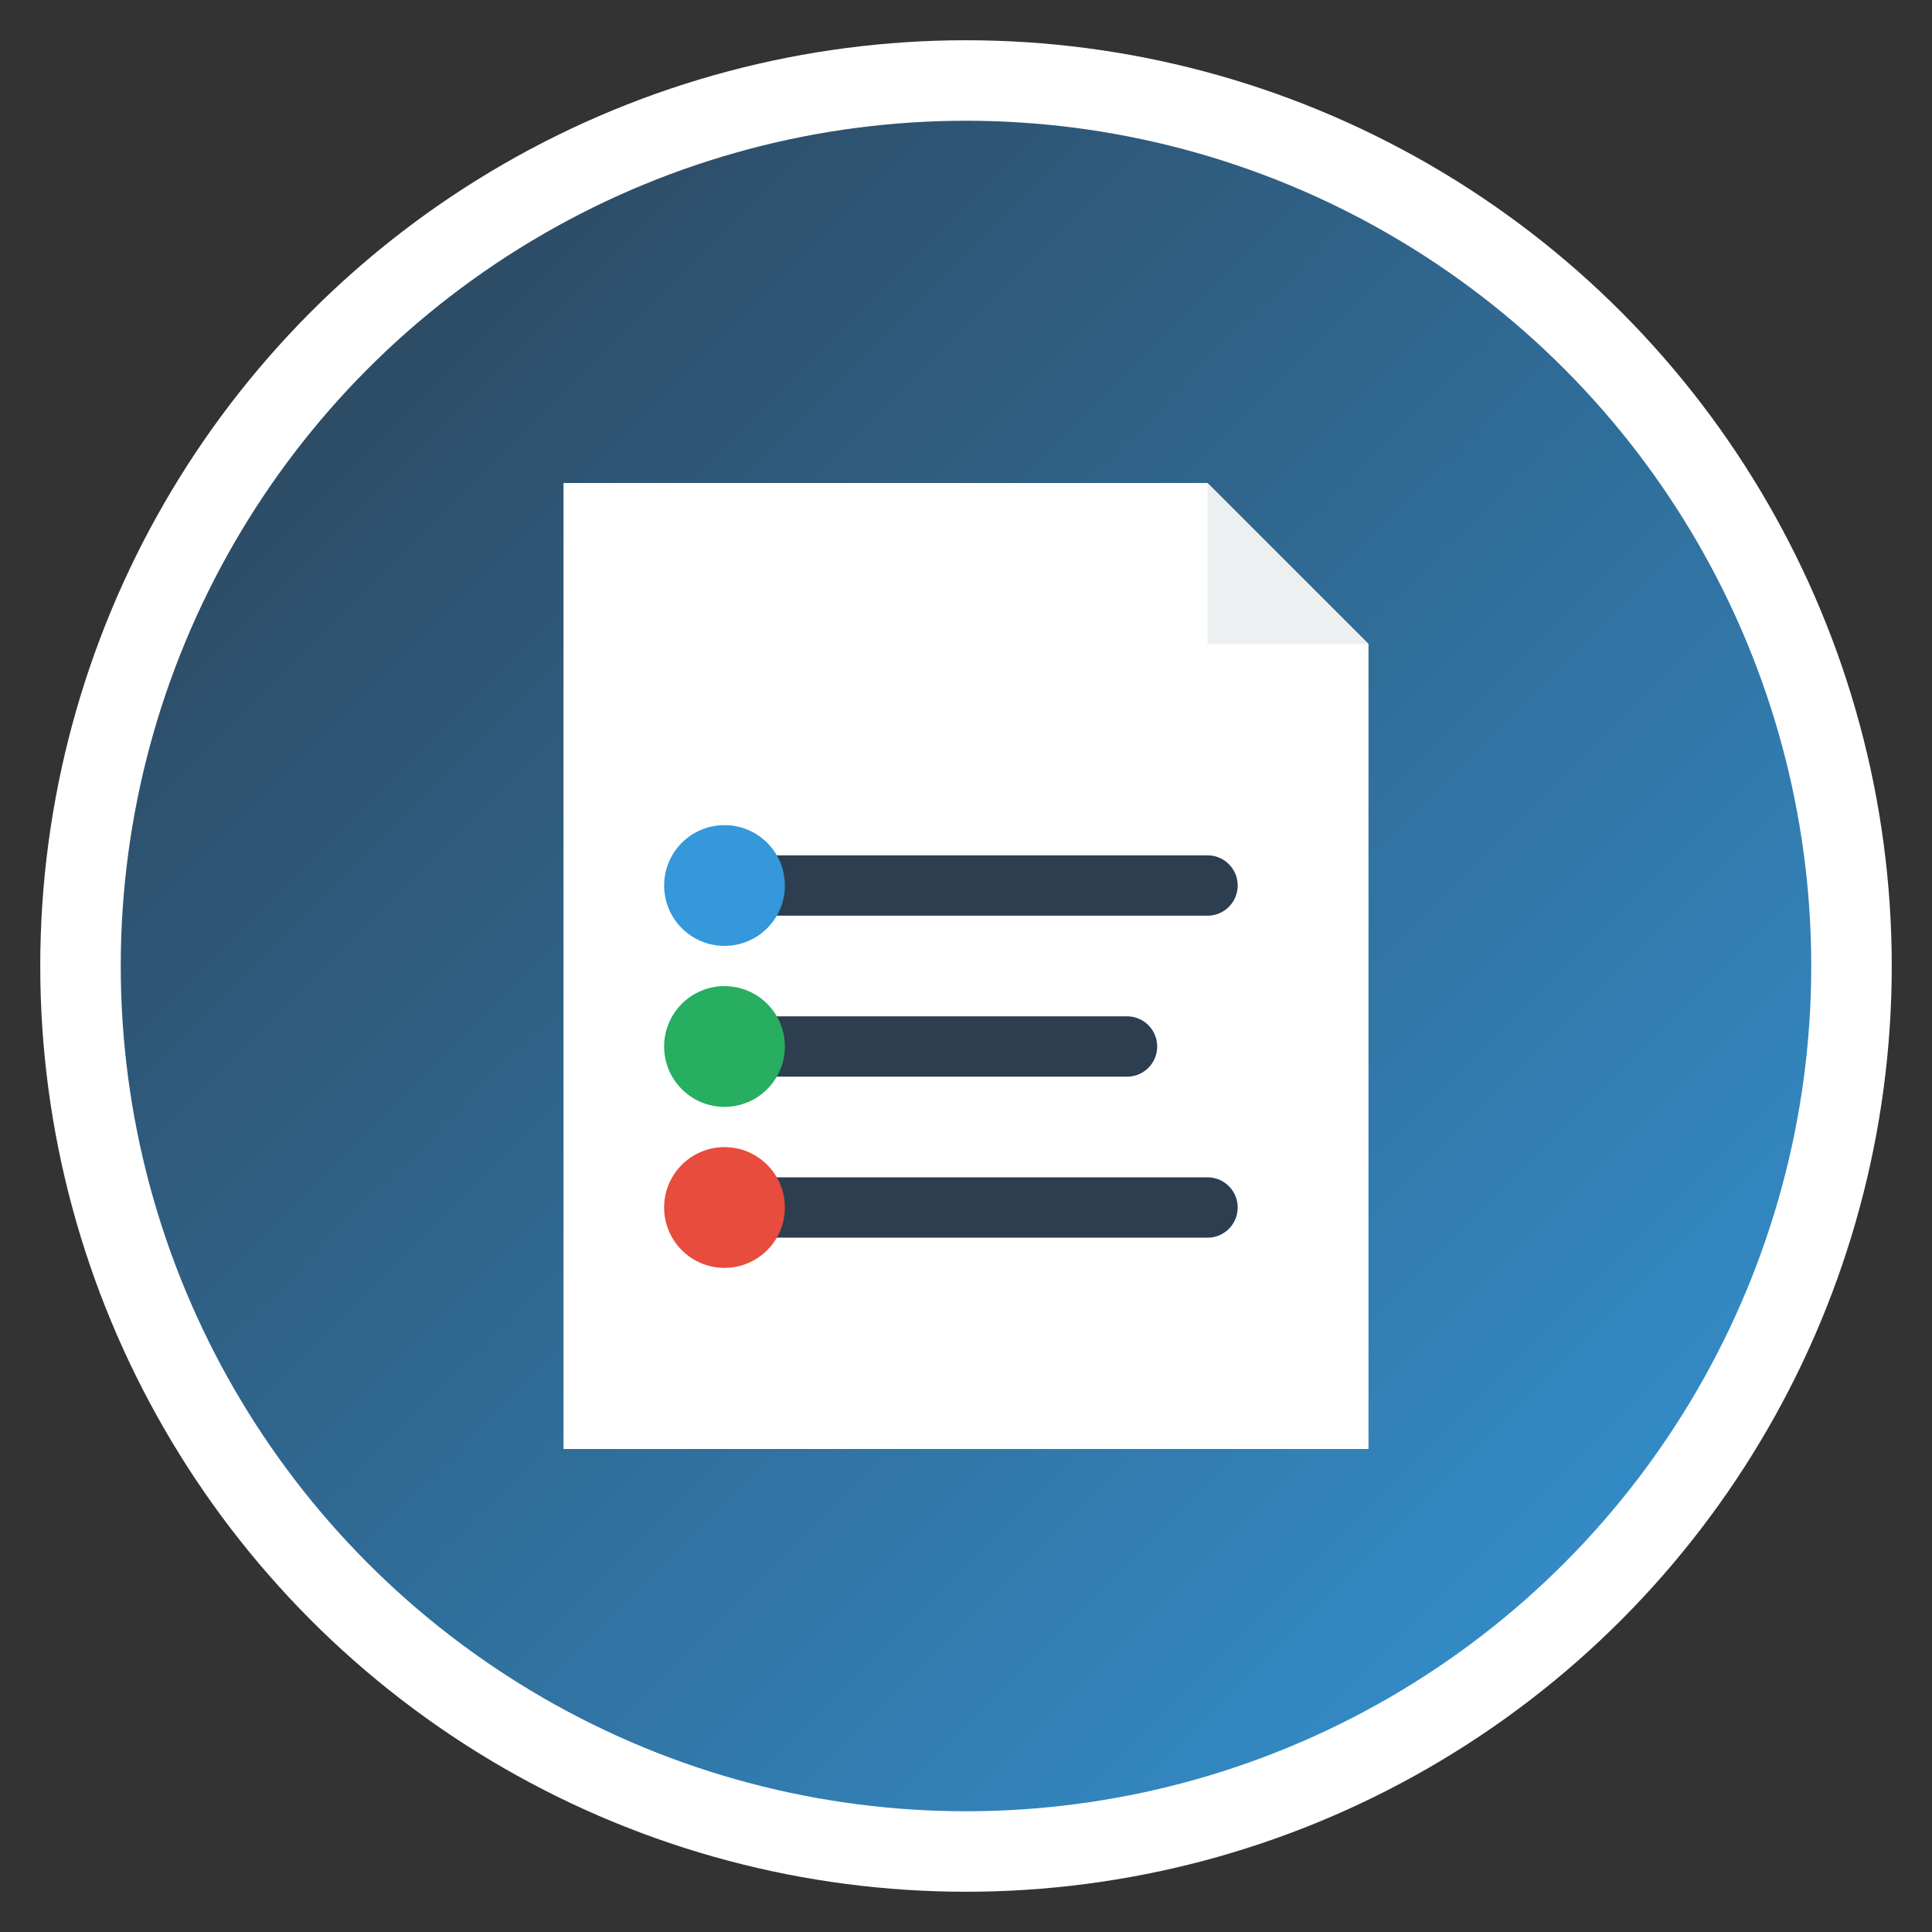 <svg width="48" height="48" viewBox="0 0 48 48" xmlns="http://www.w3.org/2000/svg">
  <rect x="0" y="0" width="48" height="48" fill="#333333" stroke="none"/>
  <defs>
    <linearGradient id="gradient" x1="0%" y1="0%" x2="100%" y2="100%">
      <stop offset="0%" style="stop-color:#2c3e50;stop-opacity:1" />
      <stop offset="100%" style="stop-color:#3498db;stop-opacity:1" />
    </linearGradient>
  </defs>
  
  <!-- Background circle -->
  <circle cx="24" cy="24" r="22" fill="url(#gradient)" stroke="#ffffff" stroke-width="2"/>
  
  <!-- Document icon -->
  <g transform="translate(12, 10)">
    <!-- Main document -->
    <path d="M2 2 L18 2 L22 6 L22 26 L2 26 Z" fill="#ffffff" stroke="none"/>
    
    <!-- Document fold -->
    <path d="M18 2 L18 6 L22 6" fill="#ecf0f1" stroke="none"/>
    
    <!-- Text lines -->
    <line x1="6" y1="12" x2="18" y2="12" stroke="#2c3e50" stroke-width="1.5" stroke-linecap="round"/>
    <line x1="6" y1="16" x2="16" y2="16" stroke="#2c3e50" stroke-width="1.5" stroke-linecap="round"/>
    <line x1="6" y1="20" x2="18" y2="20" stroke="#2c3e50" stroke-width="1.5" stroke-linecap="round"/>
    
    <!-- Log icon (small circles) -->
    <circle cx="6" cy="12" r="1.5" fill="#3498db"/>
    <circle cx="6" cy="16" r="1.5" fill="#27ae60"/>  
    <circle cx="6" cy="20" r="1.5" fill="#e74c3c"/>
  </g>
</svg>